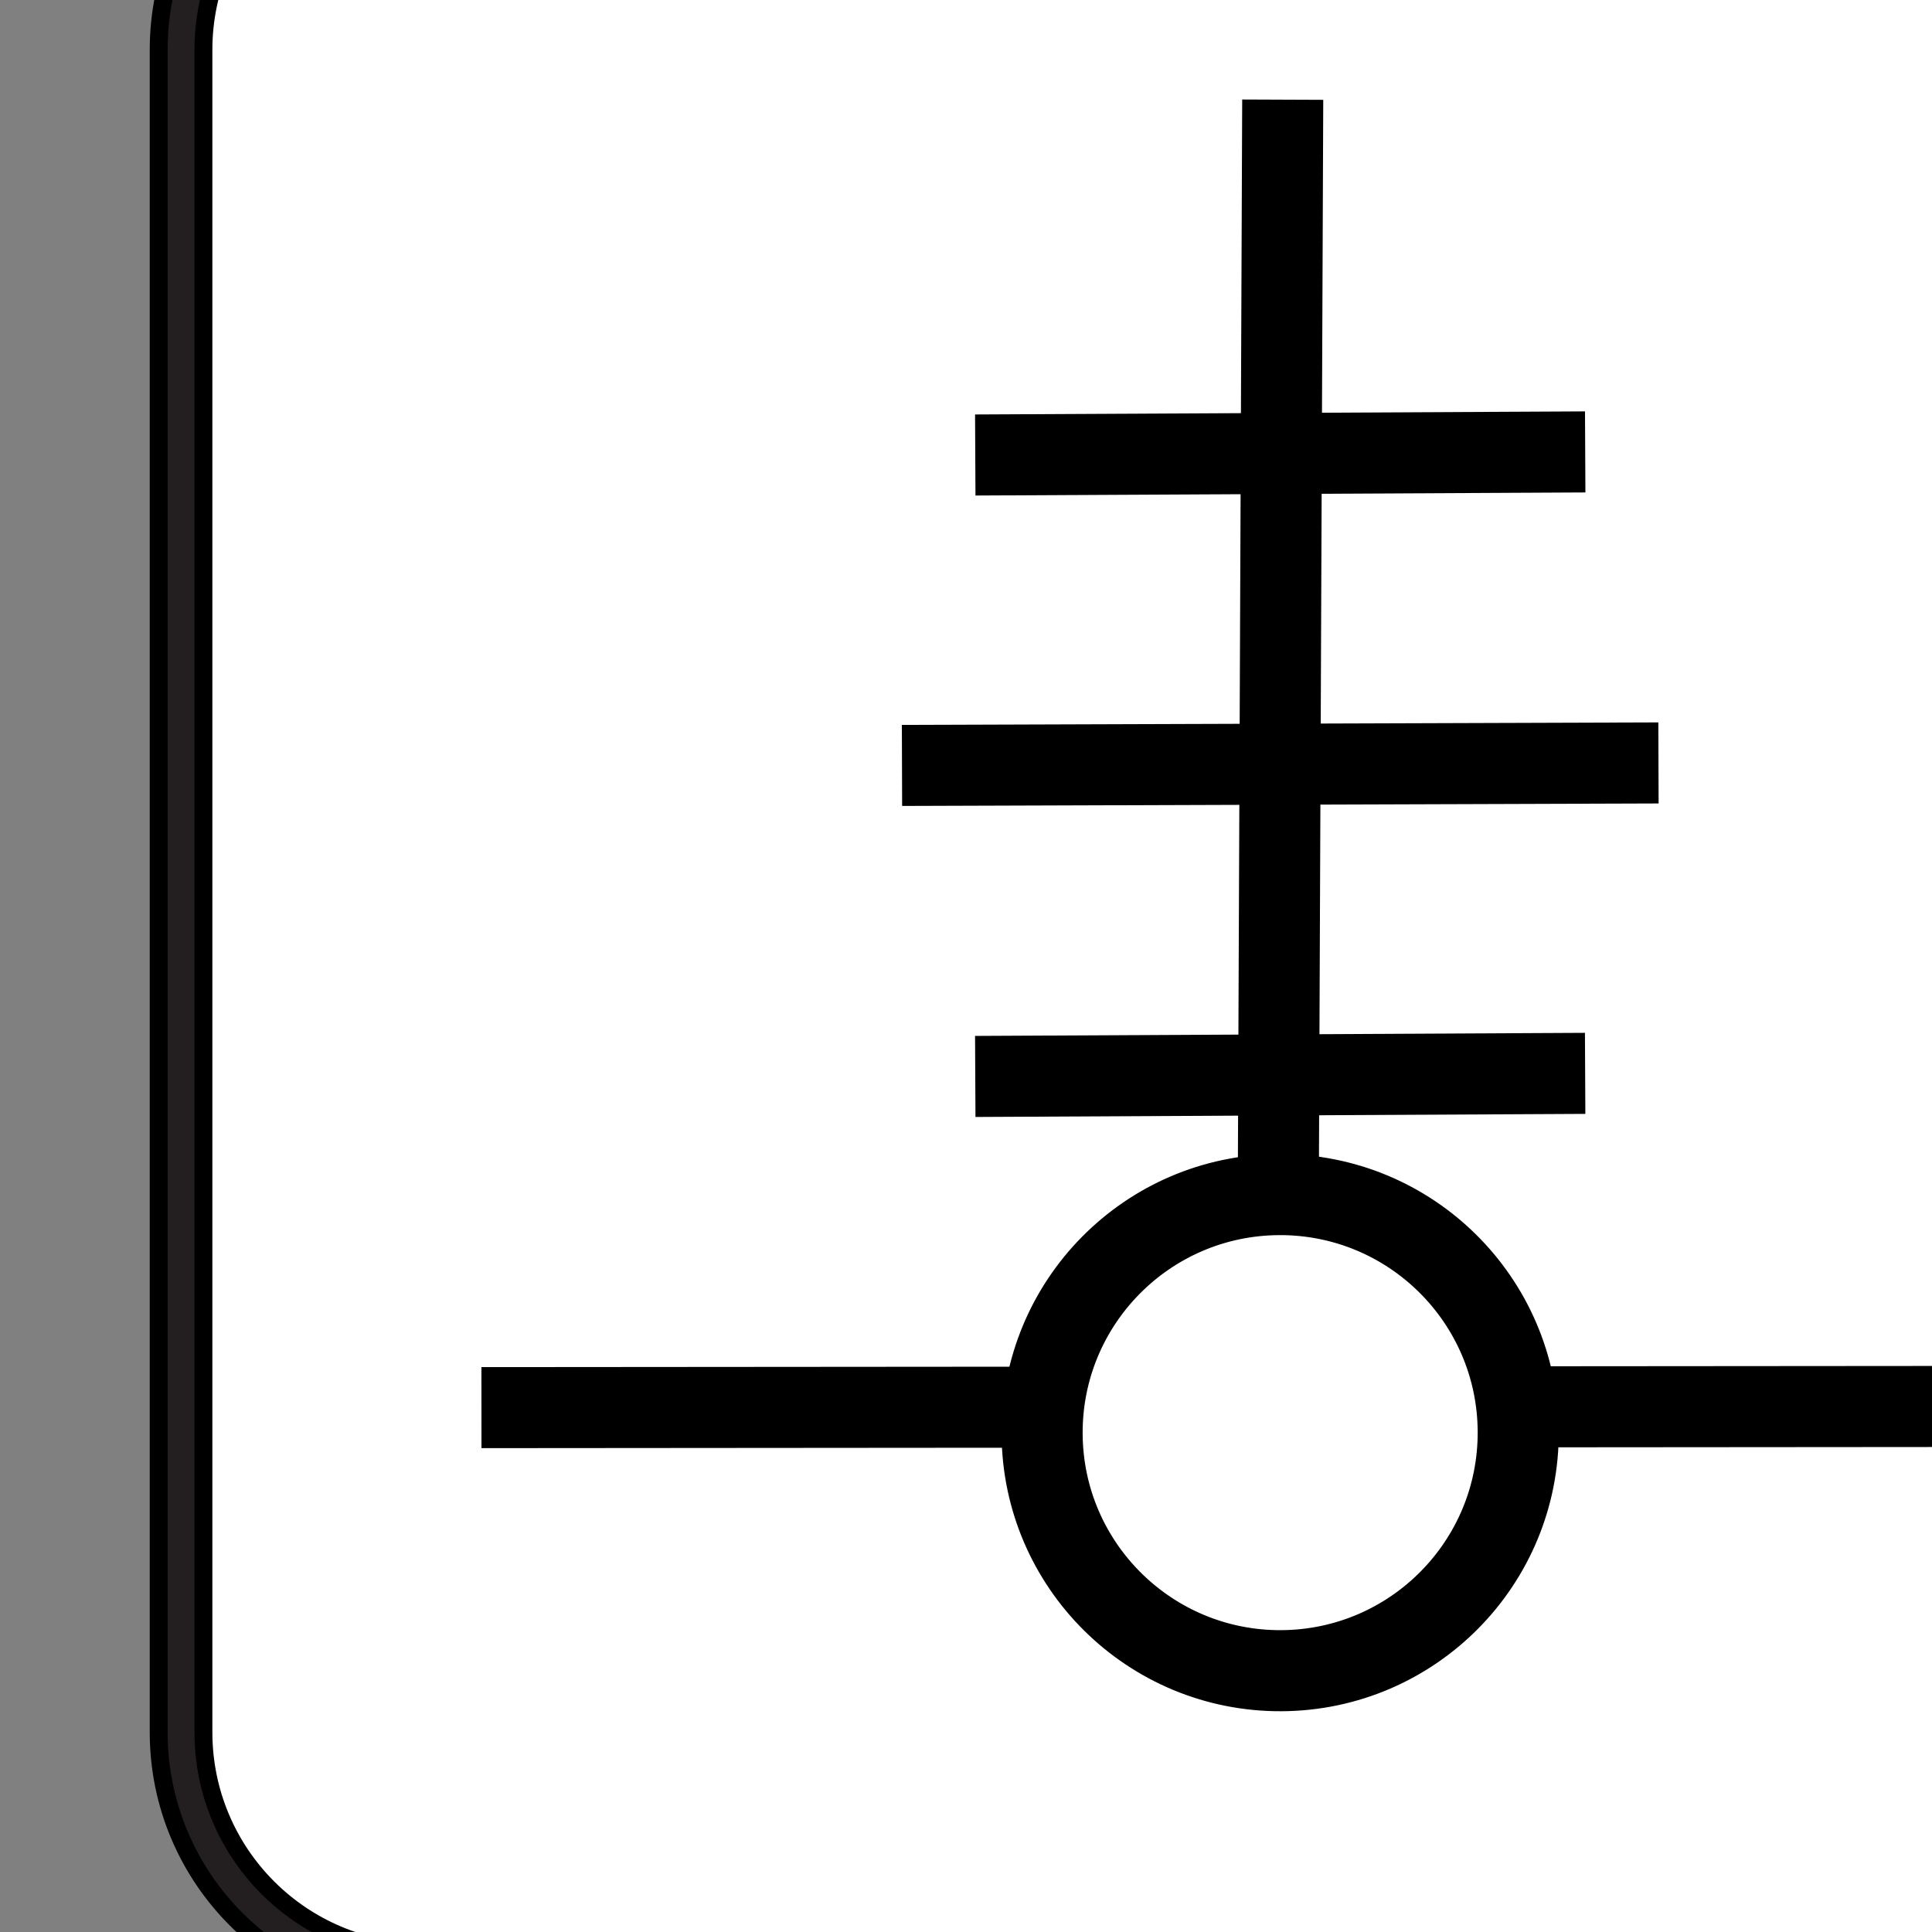 <?xml version="1.0" encoding="UTF-8" standalone="no"?>
<svg id="body" xmlns:rdf="http://www.w3.org/1999/02/22-rdf-syntax-ns#" xmlns="http://www.w3.org/2000/svg" height="86" viewBox="0 0 1 1" width="86" version="1.0" preserveAspectRatio="none" xmlns:cc="http://creativecommons.org/ns#" xmlns:dc="http://purl.org/dc/elements/1.1/">
 <rect x="0" y="0" width="1" height="1" fill="#808080" stroke="none"/>
 <title id="title3">SVG drawing</title>
 <desc id="desc5">This was produced by version 4.2 of GNU libplot, a free library for exporting 2-D vector graphics.</desc>
 <g id="content" fill-rule="even-odd" xml:space="preserve" transform="matrix(.002 0 0 -.002 -.489 .761)" stroke="#000" stroke-miterlimit="10.433" fill="none">
<g id="g3" transform="matrix(-4.632 -0 0 -4.632 859.24 432.45)">
	<path id="path5" fill="#231f20" d="m90.625 107c-5.172 0-9.703-4.25-9.703-9.098v-36.14c0-1.648-1.344-2.992-2.992-2.992h-7.188l-0.039 47.99-38.07-0.63v-82.15c0-4.289 3.5-7.781 7.797-7.781h22.477c4.297 0 7.797 3.492 7.797 7.781v0.93c0 5.031-0.023 28.734-0.562 28.766h7.703c4.406 0 7.984 3.578 7.984 7.984l-0.047 36.242c0 2.388 2.602 4.238 4.844 4.238 2.422 0 5.492-2 5.352-5.355l-3.836-20.68-0.852-7.008 0.609-20.438-1.711-0.023c-3.812 0-6.898-3.078-6.898-6.875l0.188-10.695s-6.336-6.289-6.336-7.172c0 0 2.438-2.43 3.32-2.43l12.766 12.703c2 2.016 2.969 4.414 2.969 7.367v27.562s0.789 5.969 0.789 6.016c0 0 3.904 21.586 3.994 22.789 0 5.219-5.472 9.099-10.355 9.099zm18.465-107.78h-94.028c-8.148 0-14.766 6.617-14.766 14.773v94.004c0 8.16 6.617 14.78 14.766 14.78h94.018c8.15 0 14.77-6.62 14.77-14.78v-94.004c0-8.156-6.62-14.773-14.76-14.773z"/>
	<path id="path7" fill="#fff" d="m15.062 1.723c-6.766 0-12.266 5.508-12.266 12.273v94.004c0 6.78 5.5 12.28 12.266 12.28h94.018c6.78 0 12.27-5.5 12.27-12.28v-94.004c0-6.766-5.49-12.273-12.27-12.273h-94.018z"/>
</g><line id="line21" stroke-width="0" y2="2.551" x2="81.301" y1="2.551" x1="25.5"/>
<path id="path39" stroke-width="0" fill="#fff" d="m596.65 246.76h-1.97l-1.93 0.21-1.92 0.21-1.88 0.31-1.84 0.43-1.83 0.52-1.77 0.53-1.75 0.63-1.7 0.74-1.66 0.84-1.61 0.95-1.56 0.94-1.5 0.95-1.47 1.16-1.39 1.16-1.34 1.26-1.28 1.26-1.21 1.37-1.14 1.37-1.09 1.47-1 1.48-0.94 1.58-0.85 1.57-0.77 1.69-0.69 1.68-0.61 1.79-0.53 1.79-0.43 1.79-0.34 1.89-0.25 1.9-0.15 1.89-0.05 2c0 20.53 17.4 37.9 38.45 37.9 20.52 0 37.33-17.37 37.33-37.9 0-21.05-16.81-37.36-37.33-37.36z"/>
<g id="g3239" transform="matrix(13.984 0 0 -13.984 352.08 372.62)" stroke="#000" stroke-miterlimit="4"><path id="path3175" d="m1.217 25.487 29.566-0.023" stroke-width="1.5" fill="none"/><path id="path3177" d="m16.046 1.281-0.092 22.72" stroke-width="1.5" fill="none"/><path id="path2403" d="m16.25 14.768c0 2.416-1.959 4.375-4.375 4.375s-4.375-1.959-4.375-4.375 1.959-4.375 4.375-4.375 4.375 1.959 4.375 4.375z" fill-rule="evenodd" transform="matrix(1.007 -.006 .006 1.007 3.952 11.15)" stroke-width="1.49" fill="#fff"/><path id="path3201" d="m10.356 19.358 11.287-0.057" stroke-width="1.5" fill="none"/><path id="path3203" d="m10.356 7.857 11.288-0.057" stroke-width="1.5" fill="none"/><path id="path3205" d="m9 13.602 14-0.046" stroke-width="1.5" fill="none"/></g></g>
</svg>
